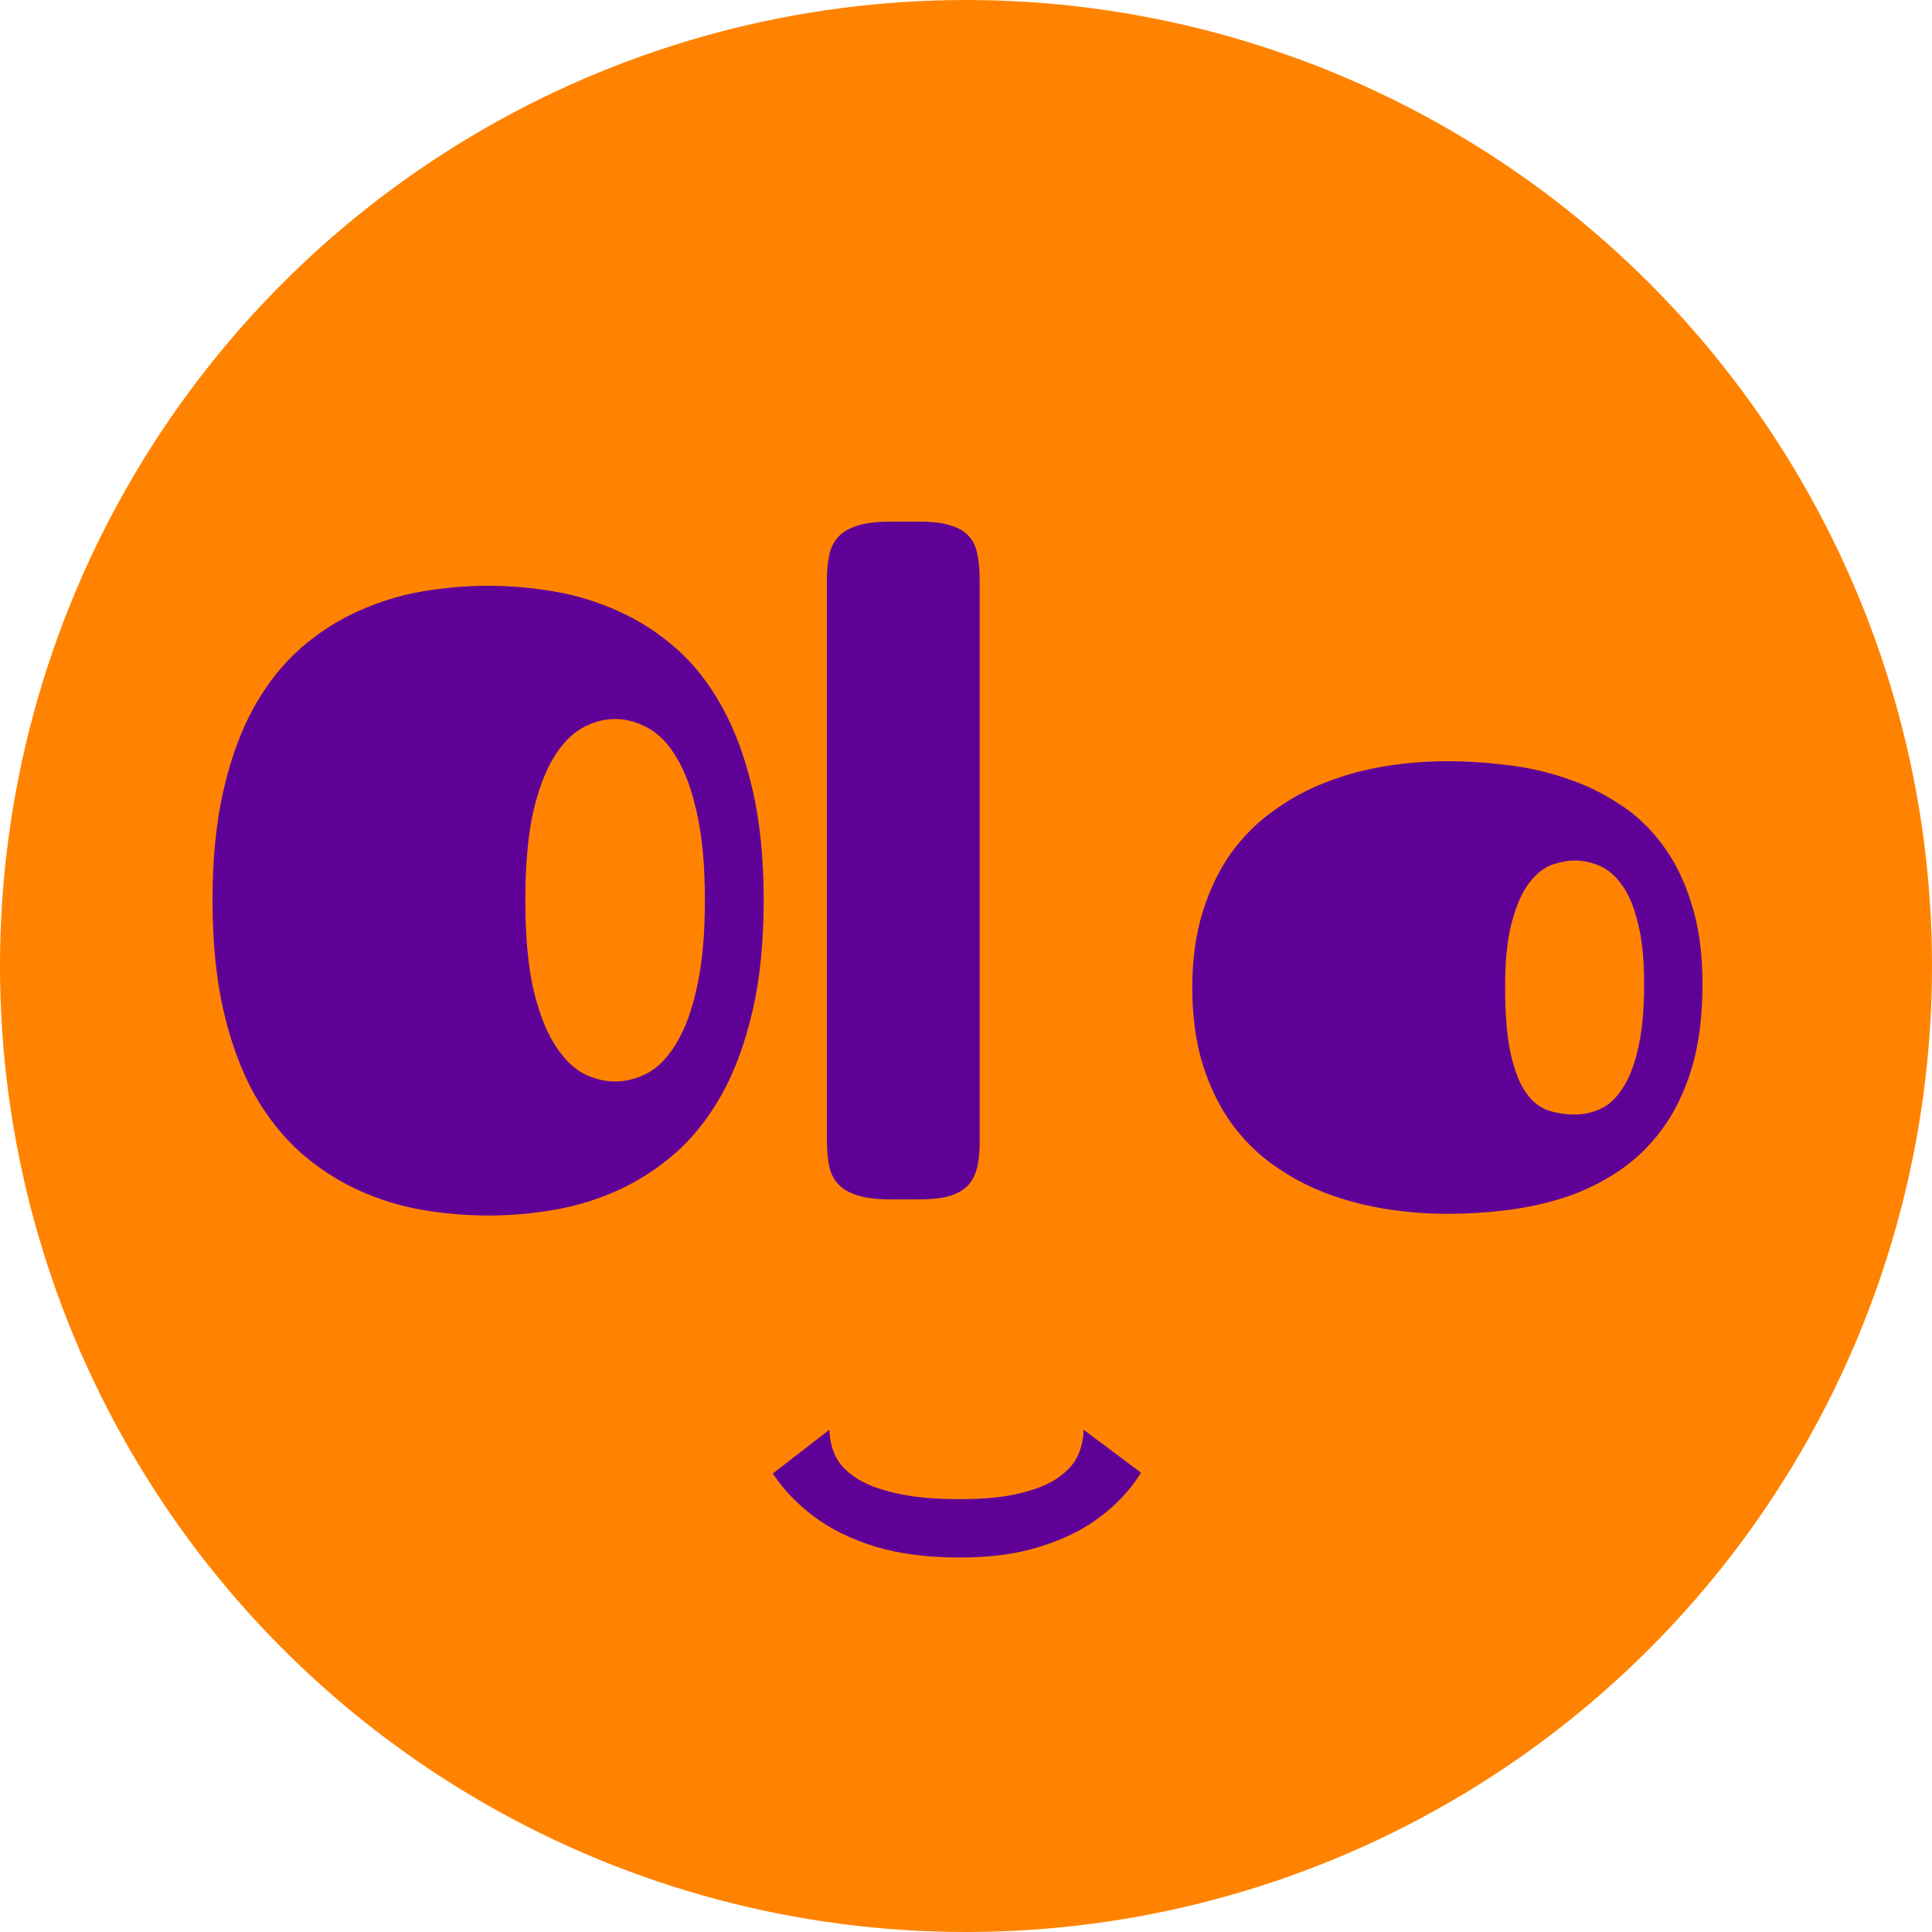 <svg width="60" height="60" viewBox="0 0 60 60" fill="none" xmlns="http://www.w3.org/2000/svg">
<circle cx="30" cy="30" r="30" fill="#FF8300"/>
<path d="M15.158 37.749C14.473 37.749 13.783 37.689 13.089 37.569C12.404 37.449 11.744 37.243 11.11 36.952C10.476 36.661 9.885 36.275 9.337 35.796C8.789 35.307 8.309 34.703 7.898 33.984C7.495 33.256 7.178 32.399 6.947 31.414C6.716 30.42 6.6 29.268 6.6 27.957C6.6 26.655 6.716 25.507 6.947 24.514C7.178 23.52 7.495 22.663 7.898 21.944C8.309 21.216 8.789 20.612 9.337 20.132C9.885 19.652 10.476 19.271 11.11 18.988C11.744 18.697 12.404 18.491 13.089 18.372C13.783 18.252 14.473 18.192 15.158 18.192C15.843 18.192 16.533 18.252 17.227 18.372C17.921 18.491 18.585 18.697 19.219 18.988C19.852 19.271 20.444 19.652 20.992 20.132C21.54 20.612 22.015 21.216 22.418 21.944C22.821 22.663 23.138 23.52 23.369 24.514C23.6 25.507 23.716 26.655 23.716 27.957C23.716 29.259 23.6 30.407 23.369 31.401C23.138 32.395 22.821 33.256 22.418 33.984C22.015 34.703 21.54 35.307 20.992 35.796C20.444 36.275 19.852 36.661 19.219 36.952C18.585 37.243 17.921 37.449 17.227 37.569C16.533 37.689 15.843 37.749 15.158 37.749ZM16.315 27.957C16.315 29.028 16.392 29.923 16.546 30.643C16.709 31.363 16.923 31.941 17.188 32.378C17.454 32.815 17.749 33.127 18.075 33.316C18.409 33.496 18.752 33.586 19.103 33.586C19.454 33.586 19.797 33.496 20.131 33.316C20.465 33.127 20.761 32.815 21.017 32.378C21.283 31.941 21.493 31.363 21.647 30.643C21.81 29.923 21.891 29.028 21.891 27.957C21.891 26.887 21.81 25.991 21.647 25.272C21.493 24.552 21.283 23.974 21.017 23.537C20.761 23.1 20.465 22.792 20.131 22.612C19.797 22.424 19.454 22.329 19.103 22.329C18.752 22.329 18.409 22.424 18.075 22.612C17.749 22.792 17.454 23.1 17.188 23.537C16.923 23.974 16.709 24.552 16.546 25.272C16.392 25.991 16.315 26.887 16.315 27.957Z" fill="#5F0097"/>
<path d="M44.956 37.697C44.314 37.697 43.672 37.646 43.029 37.543C42.386 37.441 41.77 37.278 41.179 37.055C40.596 36.832 40.052 36.541 39.547 36.181C39.041 35.821 38.6 35.38 38.223 34.858C37.855 34.335 37.564 33.731 37.349 33.046C37.135 32.352 37.028 31.56 37.028 30.669C37.028 29.795 37.135 29.015 37.349 28.33C37.564 27.636 37.855 27.028 38.223 26.505C38.6 25.983 39.041 25.542 39.547 25.182C40.052 24.814 40.596 24.518 41.179 24.295C41.77 24.064 42.386 23.897 43.029 23.794C43.672 23.691 44.314 23.64 44.956 23.64C45.547 23.64 46.151 23.678 46.768 23.756C47.394 23.824 47.998 23.957 48.58 24.154C49.171 24.342 49.724 24.604 50.238 24.938C50.76 25.263 51.214 25.683 51.6 26.197C51.994 26.711 52.302 27.328 52.525 28.047C52.756 28.758 52.872 29.598 52.872 30.566C52.872 31.56 52.76 32.429 52.538 33.174C52.315 33.911 52.007 34.545 51.612 35.076C51.227 35.599 50.777 36.031 50.263 36.374C49.749 36.717 49.197 36.986 48.606 37.184C48.023 37.372 47.419 37.505 46.794 37.582C46.169 37.659 45.556 37.697 44.956 37.697ZM48.901 34.614C49.167 34.614 49.428 34.558 49.685 34.447C49.951 34.327 50.182 34.117 50.379 33.817C50.585 33.517 50.747 33.106 50.867 32.583C50.996 32.052 51.06 31.38 51.06 30.566C51.06 29.795 50.996 29.161 50.867 28.664C50.747 28.167 50.585 27.777 50.379 27.495C50.173 27.204 49.942 27.002 49.685 26.891C49.428 26.779 49.167 26.724 48.901 26.724C48.696 26.724 48.464 26.767 48.207 26.852C47.959 26.938 47.723 27.122 47.501 27.405C47.286 27.679 47.107 28.077 46.961 28.6C46.815 29.114 46.742 29.803 46.742 30.669C46.742 31.534 46.803 32.228 46.922 32.75C47.042 33.273 47.201 33.671 47.398 33.945C47.595 34.219 47.822 34.399 48.079 34.485C48.344 34.571 48.619 34.614 48.901 34.614Z" fill="#5F0097"/>
<path d="M25.682 17.986C25.682 17.695 25.708 17.438 25.759 17.215C25.81 16.984 25.909 16.795 26.055 16.65C26.2 16.504 26.401 16.393 26.659 16.316C26.916 16.238 27.25 16.2 27.661 16.2H28.56C28.954 16.2 29.271 16.238 29.511 16.316C29.751 16.384 29.939 16.491 30.076 16.637C30.214 16.782 30.303 16.967 30.346 17.189C30.398 17.412 30.424 17.673 30.424 17.973V35.487C30.424 35.779 30.398 36.036 30.346 36.258C30.295 36.472 30.201 36.657 30.064 36.811C29.927 36.956 29.734 37.068 29.485 37.145C29.246 37.213 28.929 37.248 28.535 37.248H27.661C27.25 37.248 26.916 37.209 26.659 37.132C26.401 37.055 26.2 36.944 26.055 36.798C25.909 36.652 25.81 36.468 25.759 36.245C25.708 36.023 25.682 35.761 25.682 35.462V17.986Z" fill="#5F0097"/>
<path fill-rule="evenodd" clip-rule="evenodd" d="M34.177 47.098C34.691 46.712 35.111 46.258 35.436 45.736L33.65 44.4C33.65 44.665 33.595 44.926 33.483 45.183C33.372 45.44 33.171 45.672 32.879 45.877C32.597 46.083 32.207 46.246 31.71 46.366C31.213 46.494 30.579 46.558 29.808 46.558C28.994 46.558 28.322 46.494 27.791 46.366C27.268 46.246 26.857 46.083 26.557 45.877C26.258 45.68 26.048 45.449 25.928 45.183C25.816 44.926 25.761 44.665 25.761 44.4L24 45.762C24.343 46.276 24.776 46.725 25.298 47.111C25.829 47.505 26.463 47.813 27.2 48.036C27.945 48.259 28.814 48.37 29.808 48.37C30.776 48.37 31.616 48.255 32.327 48.023C33.046 47.8 33.663 47.492 34.177 47.098Z" fill="#5F0097"/>
</svg>
